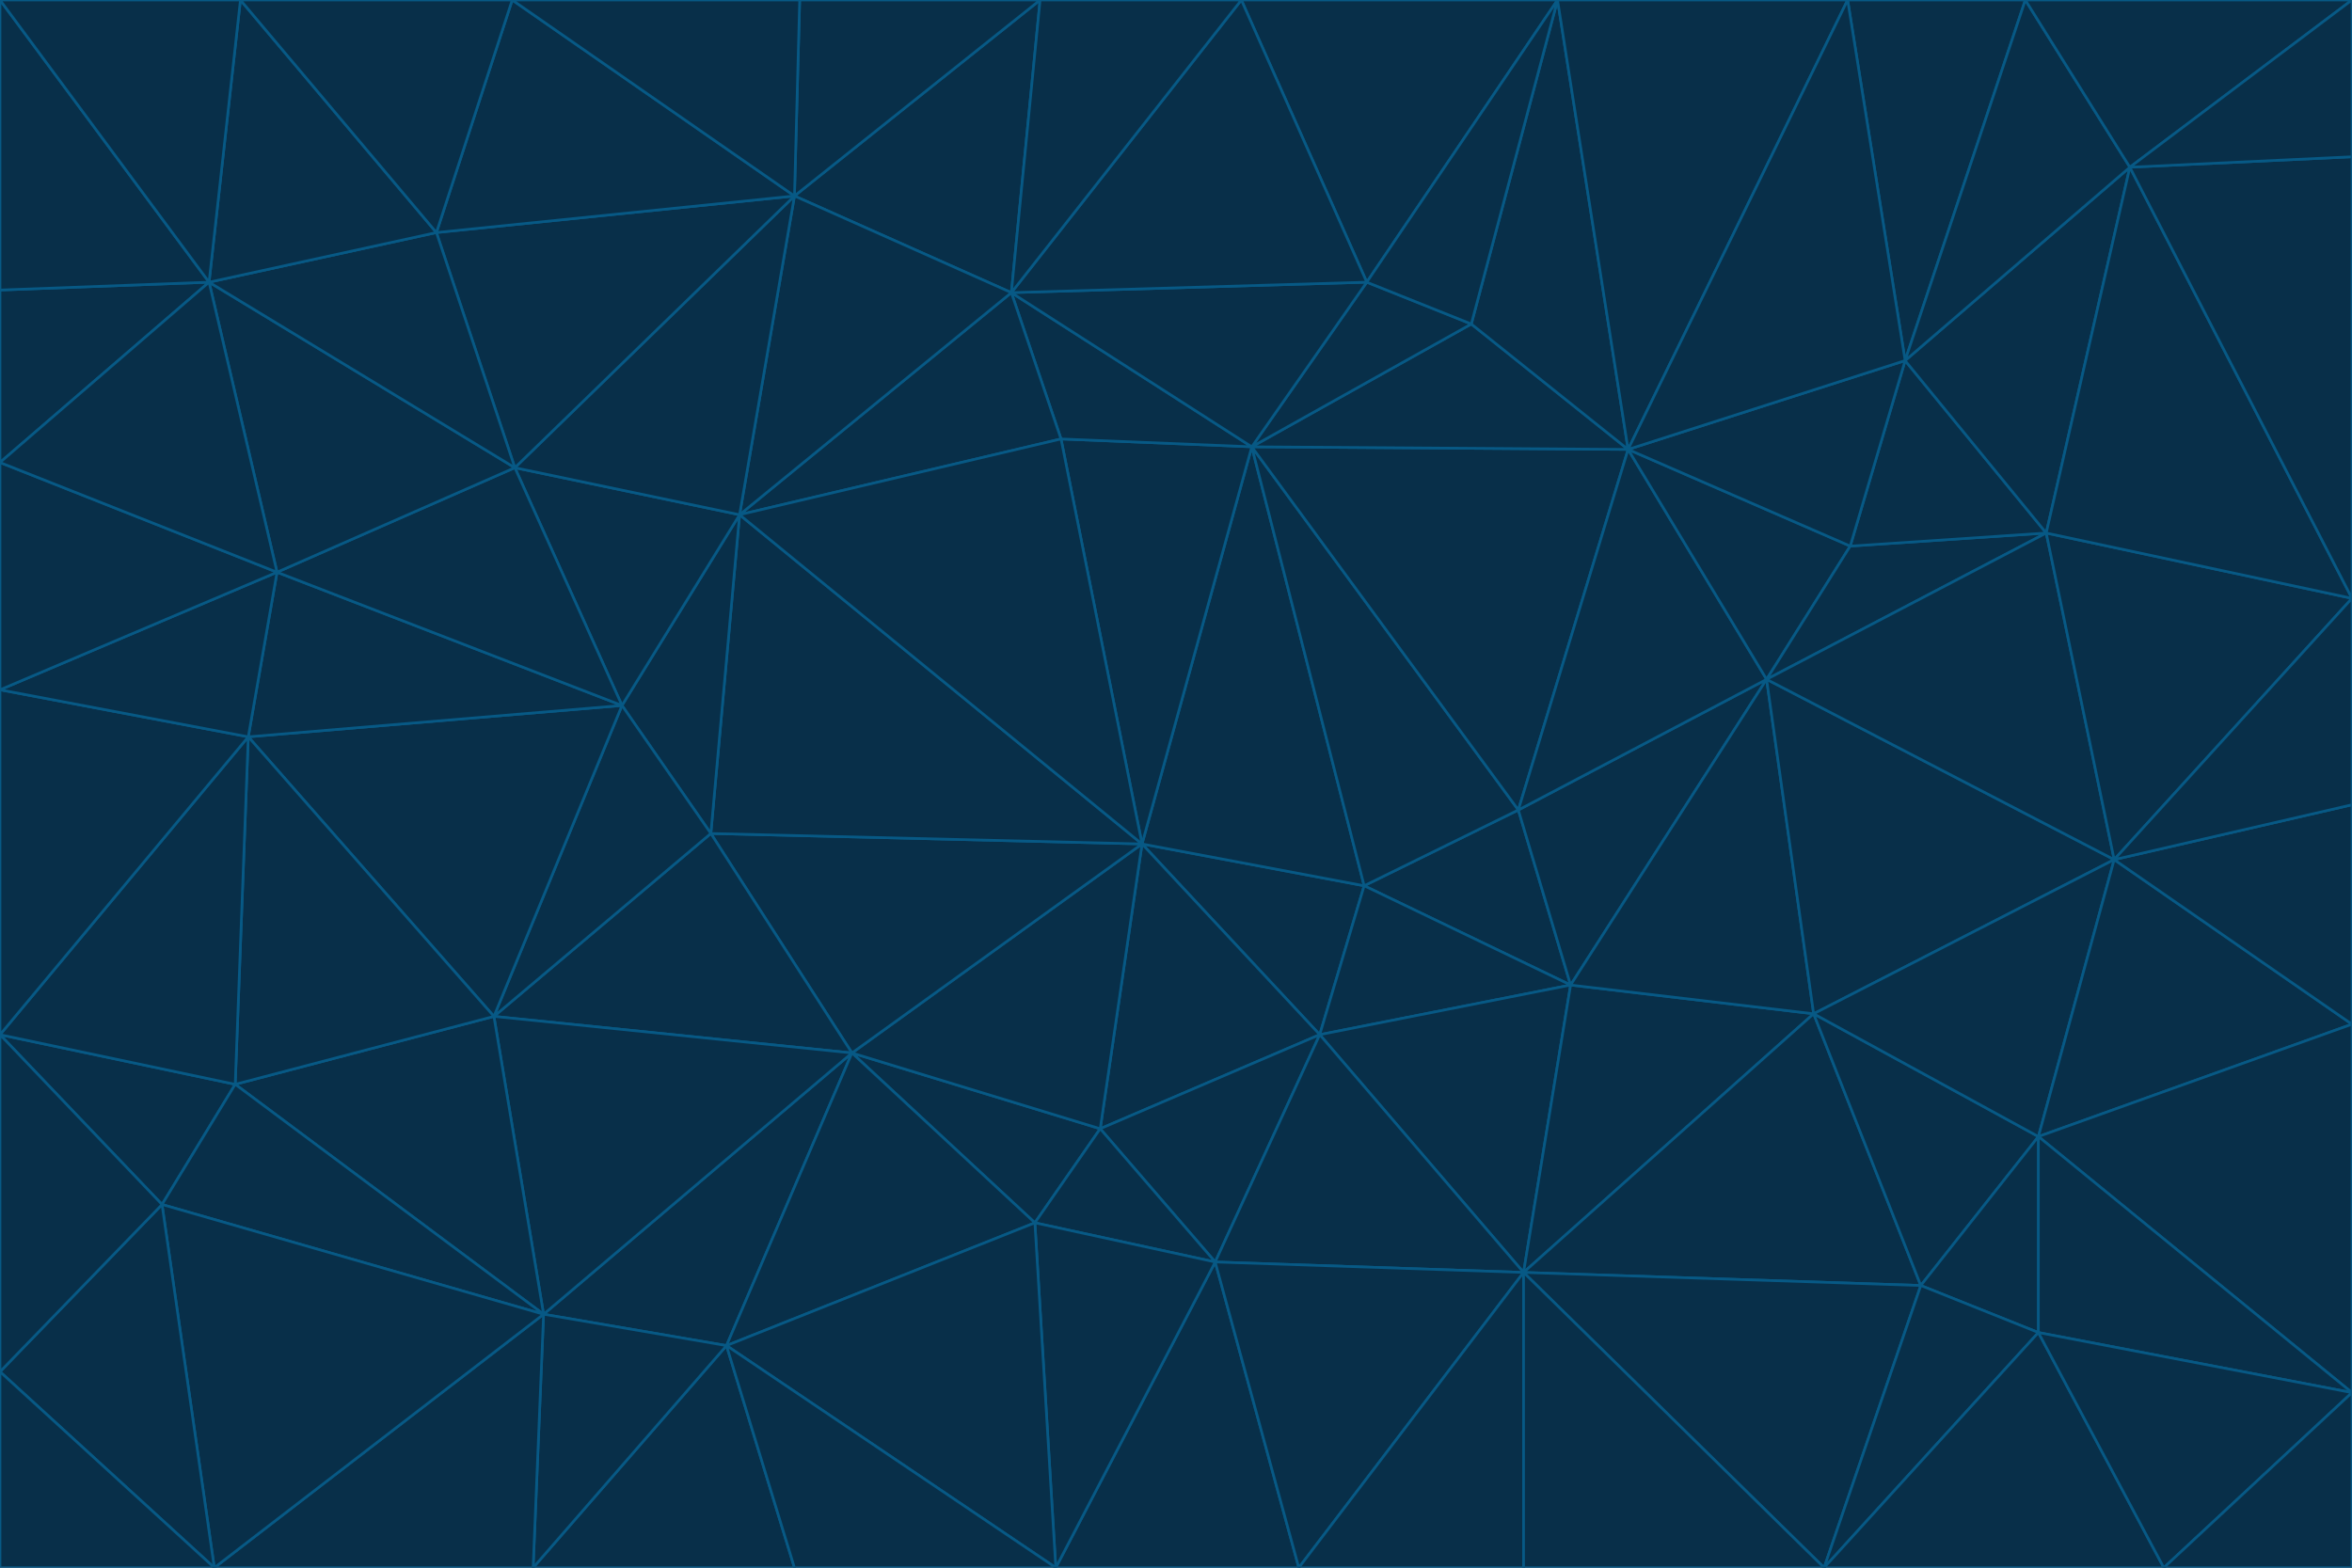<svg id="visual" viewBox="0 0 900 600" width="900" height="600" xmlns="http://www.w3.org/2000/svg" xmlns:xlink="http://www.w3.org/1999/xlink" version="1.1"><g stroke-width="1" stroke-linejoin="bevel"><path d="M437 323L505 396L522 339Z" fill="#082f49" stroke="#075985"></path><path d="M437 323L421 432L505 396Z" fill="#082f49" stroke="#075985"></path><path d="M601 377L581 310L522 339Z" fill="#082f49" stroke="#075985"></path><path d="M522 339L479 171L437 323Z" fill="#082f49" stroke="#075985"></path><path d="M421 432L465 483L505 396Z" fill="#082f49" stroke="#075985"></path><path d="M505 396L601 377L522 339Z" fill="#082f49" stroke="#075985"></path><path d="M583 487L601 377L505 396Z" fill="#082f49" stroke="#075985"></path><path d="M326 403L396 468L421 432Z" fill="#082f49" stroke="#075985"></path><path d="M421 432L396 468L465 483Z" fill="#082f49" stroke="#075985"></path><path d="M437 323L326 403L421 432Z" fill="#082f49" stroke="#075985"></path><path d="M465 483L583 487L505 396Z" fill="#082f49" stroke="#075985"></path><path d="M581 310L479 171L522 339Z" fill="#082f49" stroke="#075985"></path><path d="M437 323L272 319L326 403Z" fill="#082f49" stroke="#075985"></path><path d="M479 171L406 168L437 323Z" fill="#082f49" stroke="#075985"></path><path d="M283 197L272 319L437 323Z" fill="#082f49" stroke="#075985"></path><path d="M583 487L694 388L601 377Z" fill="#082f49" stroke="#075985"></path><path d="M601 377L676 260L581 310Z" fill="#082f49" stroke="#075985"></path><path d="M581 310L623 172L479 171Z" fill="#082f49" stroke="#075985"></path><path d="M694 388L676 260L601 377Z" fill="#082f49" stroke="#075985"></path><path d="M676 260L623 172L581 310Z" fill="#082f49" stroke="#075985"></path><path d="M479 171L387 112L406 168Z" fill="#082f49" stroke="#075985"></path><path d="M404 600L497 600L465 483Z" fill="#082f49" stroke="#075985"></path><path d="M465 483L497 600L583 487Z" fill="#082f49" stroke="#075985"></path><path d="M583 487L735 492L694 388Z" fill="#082f49" stroke="#075985"></path><path d="M404 600L465 483L396 468Z" fill="#082f49" stroke="#075985"></path><path d="M623 172L563 124L479 171Z" fill="#082f49" stroke="#075985"></path><path d="M387 112L283 197L406 168Z" fill="#082f49" stroke="#075985"></path><path d="M406 168L283 197L437 323Z" fill="#082f49" stroke="#075985"></path><path d="M283 197L238 270L272 319Z" fill="#082f49" stroke="#075985"></path><path d="M208 503L278 515L326 403Z" fill="#082f49" stroke="#075985"></path><path d="M563 124L523 108L479 171Z" fill="#082f49" stroke="#075985"></path><path d="M189 389L326 403L272 319Z" fill="#082f49" stroke="#075985"></path><path d="M326 403L278 515L396 468Z" fill="#082f49" stroke="#075985"></path><path d="M278 515L404 600L396 468Z" fill="#082f49" stroke="#075985"></path><path d="M523 108L387 112L479 171Z" fill="#082f49" stroke="#075985"></path><path d="M497 600L583 600L583 487Z" fill="#082f49" stroke="#075985"></path><path d="M676 260L708 209L623 172Z" fill="#082f49" stroke="#075985"></path><path d="M623 172L596 0L563 124Z" fill="#082f49" stroke="#075985"></path><path d="M783 204L708 209L676 260Z" fill="#082f49" stroke="#075985"></path><path d="M238 270L189 389L272 319Z" fill="#082f49" stroke="#075985"></path><path d="M698 600L735 492L583 487Z" fill="#082f49" stroke="#075985"></path><path d="M694 388L809 329L676 260Z" fill="#082f49" stroke="#075985"></path><path d="M204 600L304 600L278 515Z" fill="#082f49" stroke="#075985"></path><path d="M278 515L304 600L404 600Z" fill="#082f49" stroke="#075985"></path><path d="M189 389L208 503L326 403Z" fill="#082f49" stroke="#075985"></path><path d="M735 492L780 435L694 388Z" fill="#082f49" stroke="#075985"></path><path d="M398 0L304 75L387 112Z" fill="#082f49" stroke="#075985"></path><path d="M387 112L304 75L283 197Z" fill="#082f49" stroke="#075985"></path><path d="M283 197L197 179L238 270Z" fill="#082f49" stroke="#075985"></path><path d="M238 270L95 282L189 389Z" fill="#082f49" stroke="#075985"></path><path d="M304 75L197 179L283 197Z" fill="#082f49" stroke="#075985"></path><path d="M583 600L698 600L583 487Z" fill="#082f49" stroke="#075985"></path><path d="M735 492L780 510L780 435Z" fill="#082f49" stroke="#075985"></path><path d="M783 204L729 138L708 209Z" fill="#082f49" stroke="#075985"></path><path d="M708 209L729 138L623 172Z" fill="#082f49" stroke="#075985"></path><path d="M596 0L475 0L523 108Z" fill="#082f49" stroke="#075985"></path><path d="M523 108L475 0L387 112Z" fill="#082f49" stroke="#075985"></path><path d="M780 435L809 329L694 388Z" fill="#082f49" stroke="#075985"></path><path d="M698 600L780 510L735 492Z" fill="#082f49" stroke="#075985"></path><path d="M780 435L900 392L809 329Z" fill="#082f49" stroke="#075985"></path><path d="M809 329L783 204L676 260Z" fill="#082f49" stroke="#075985"></path><path d="M596 0L523 108L563 124Z" fill="#082f49" stroke="#075985"></path><path d="M475 0L398 0L387 112Z" fill="#082f49" stroke="#075985"></path><path d="M208 503L204 600L278 515Z" fill="#082f49" stroke="#075985"></path><path d="M82 600L204 600L208 503Z" fill="#082f49" stroke="#075985"></path><path d="M707 0L596 0L623 172Z" fill="#082f49" stroke="#075985"></path><path d="M106 219L95 282L238 270Z" fill="#082f49" stroke="#075985"></path><path d="M189 389L90 415L208 503Z" fill="#082f49" stroke="#075985"></path><path d="M95 282L90 415L189 389Z" fill="#082f49" stroke="#075985"></path><path d="M197 179L106 219L238 270Z" fill="#082f49" stroke="#075985"></path><path d="M80 108L106 219L197 179Z" fill="#082f49" stroke="#075985"></path><path d="M167 89L197 179L304 75Z" fill="#082f49" stroke="#075985"></path><path d="M398 0L306 0L304 75Z" fill="#082f49" stroke="#075985"></path><path d="M196 0L167 89L304 75Z" fill="#082f49" stroke="#075985"></path><path d="M775 0L707 0L729 138Z" fill="#082f49" stroke="#075985"></path><path d="M729 138L707 0L623 172Z" fill="#082f49" stroke="#075985"></path><path d="M0 396L62 461L90 415Z" fill="#082f49" stroke="#075985"></path><path d="M90 415L62 461L208 503Z" fill="#082f49" stroke="#075985"></path><path d="M0 396L90 415L95 282Z" fill="#082f49" stroke="#075985"></path><path d="M900 533L900 392L780 435Z" fill="#082f49" stroke="#075985"></path><path d="M809 329L900 229L783 204Z" fill="#082f49" stroke="#075985"></path><path d="M783 204L815 64L729 138Z" fill="#082f49" stroke="#075985"></path><path d="M900 533L780 435L780 510Z" fill="#082f49" stroke="#075985"></path><path d="M900 392L900 308L809 329Z" fill="#082f49" stroke="#075985"></path><path d="M698 600L828 600L780 510Z" fill="#082f49" stroke="#075985"></path><path d="M900 308L900 229L809 329Z" fill="#082f49" stroke="#075985"></path><path d="M900 229L815 64L783 204Z" fill="#082f49" stroke="#075985"></path><path d="M306 0L196 0L304 75Z" fill="#082f49" stroke="#075985"></path><path d="M167 89L80 108L197 179Z" fill="#082f49" stroke="#075985"></path><path d="M828 600L900 533L780 510Z" fill="#082f49" stroke="#075985"></path><path d="M62 461L82 600L208 503Z" fill="#082f49" stroke="#075985"></path><path d="M815 64L775 0L729 138Z" fill="#082f49" stroke="#075985"></path><path d="M92 0L80 108L167 89Z" fill="#082f49" stroke="#075985"></path><path d="M0 264L0 396L95 282Z" fill="#082f49" stroke="#075985"></path><path d="M0 264L95 282L106 219Z" fill="#082f49" stroke="#075985"></path><path d="M62 461L0 525L82 600Z" fill="#082f49" stroke="#075985"></path><path d="M0 177L0 264L106 219Z" fill="#082f49" stroke="#075985"></path><path d="M828 600L900 600L900 533Z" fill="#082f49" stroke="#075985"></path><path d="M0 396L0 525L62 461Z" fill="#082f49" stroke="#075985"></path><path d="M0 111L0 177L80 108Z" fill="#082f49" stroke="#075985"></path><path d="M80 108L0 177L106 219Z" fill="#082f49" stroke="#075985"></path><path d="M900 229L900 60L815 64Z" fill="#082f49" stroke="#075985"></path><path d="M815 64L900 0L775 0Z" fill="#082f49" stroke="#075985"></path><path d="M196 0L92 0L167 89Z" fill="#082f49" stroke="#075985"></path><path d="M0 525L0 600L82 600Z" fill="#082f49" stroke="#075985"></path><path d="M0 0L0 111L80 108Z" fill="#082f49" stroke="#075985"></path><path d="M900 60L900 0L815 64Z" fill="#082f49" stroke="#075985"></path><path d="M92 0L0 0L80 108Z" fill="#082f49" stroke="#075985"></path></g></svg>